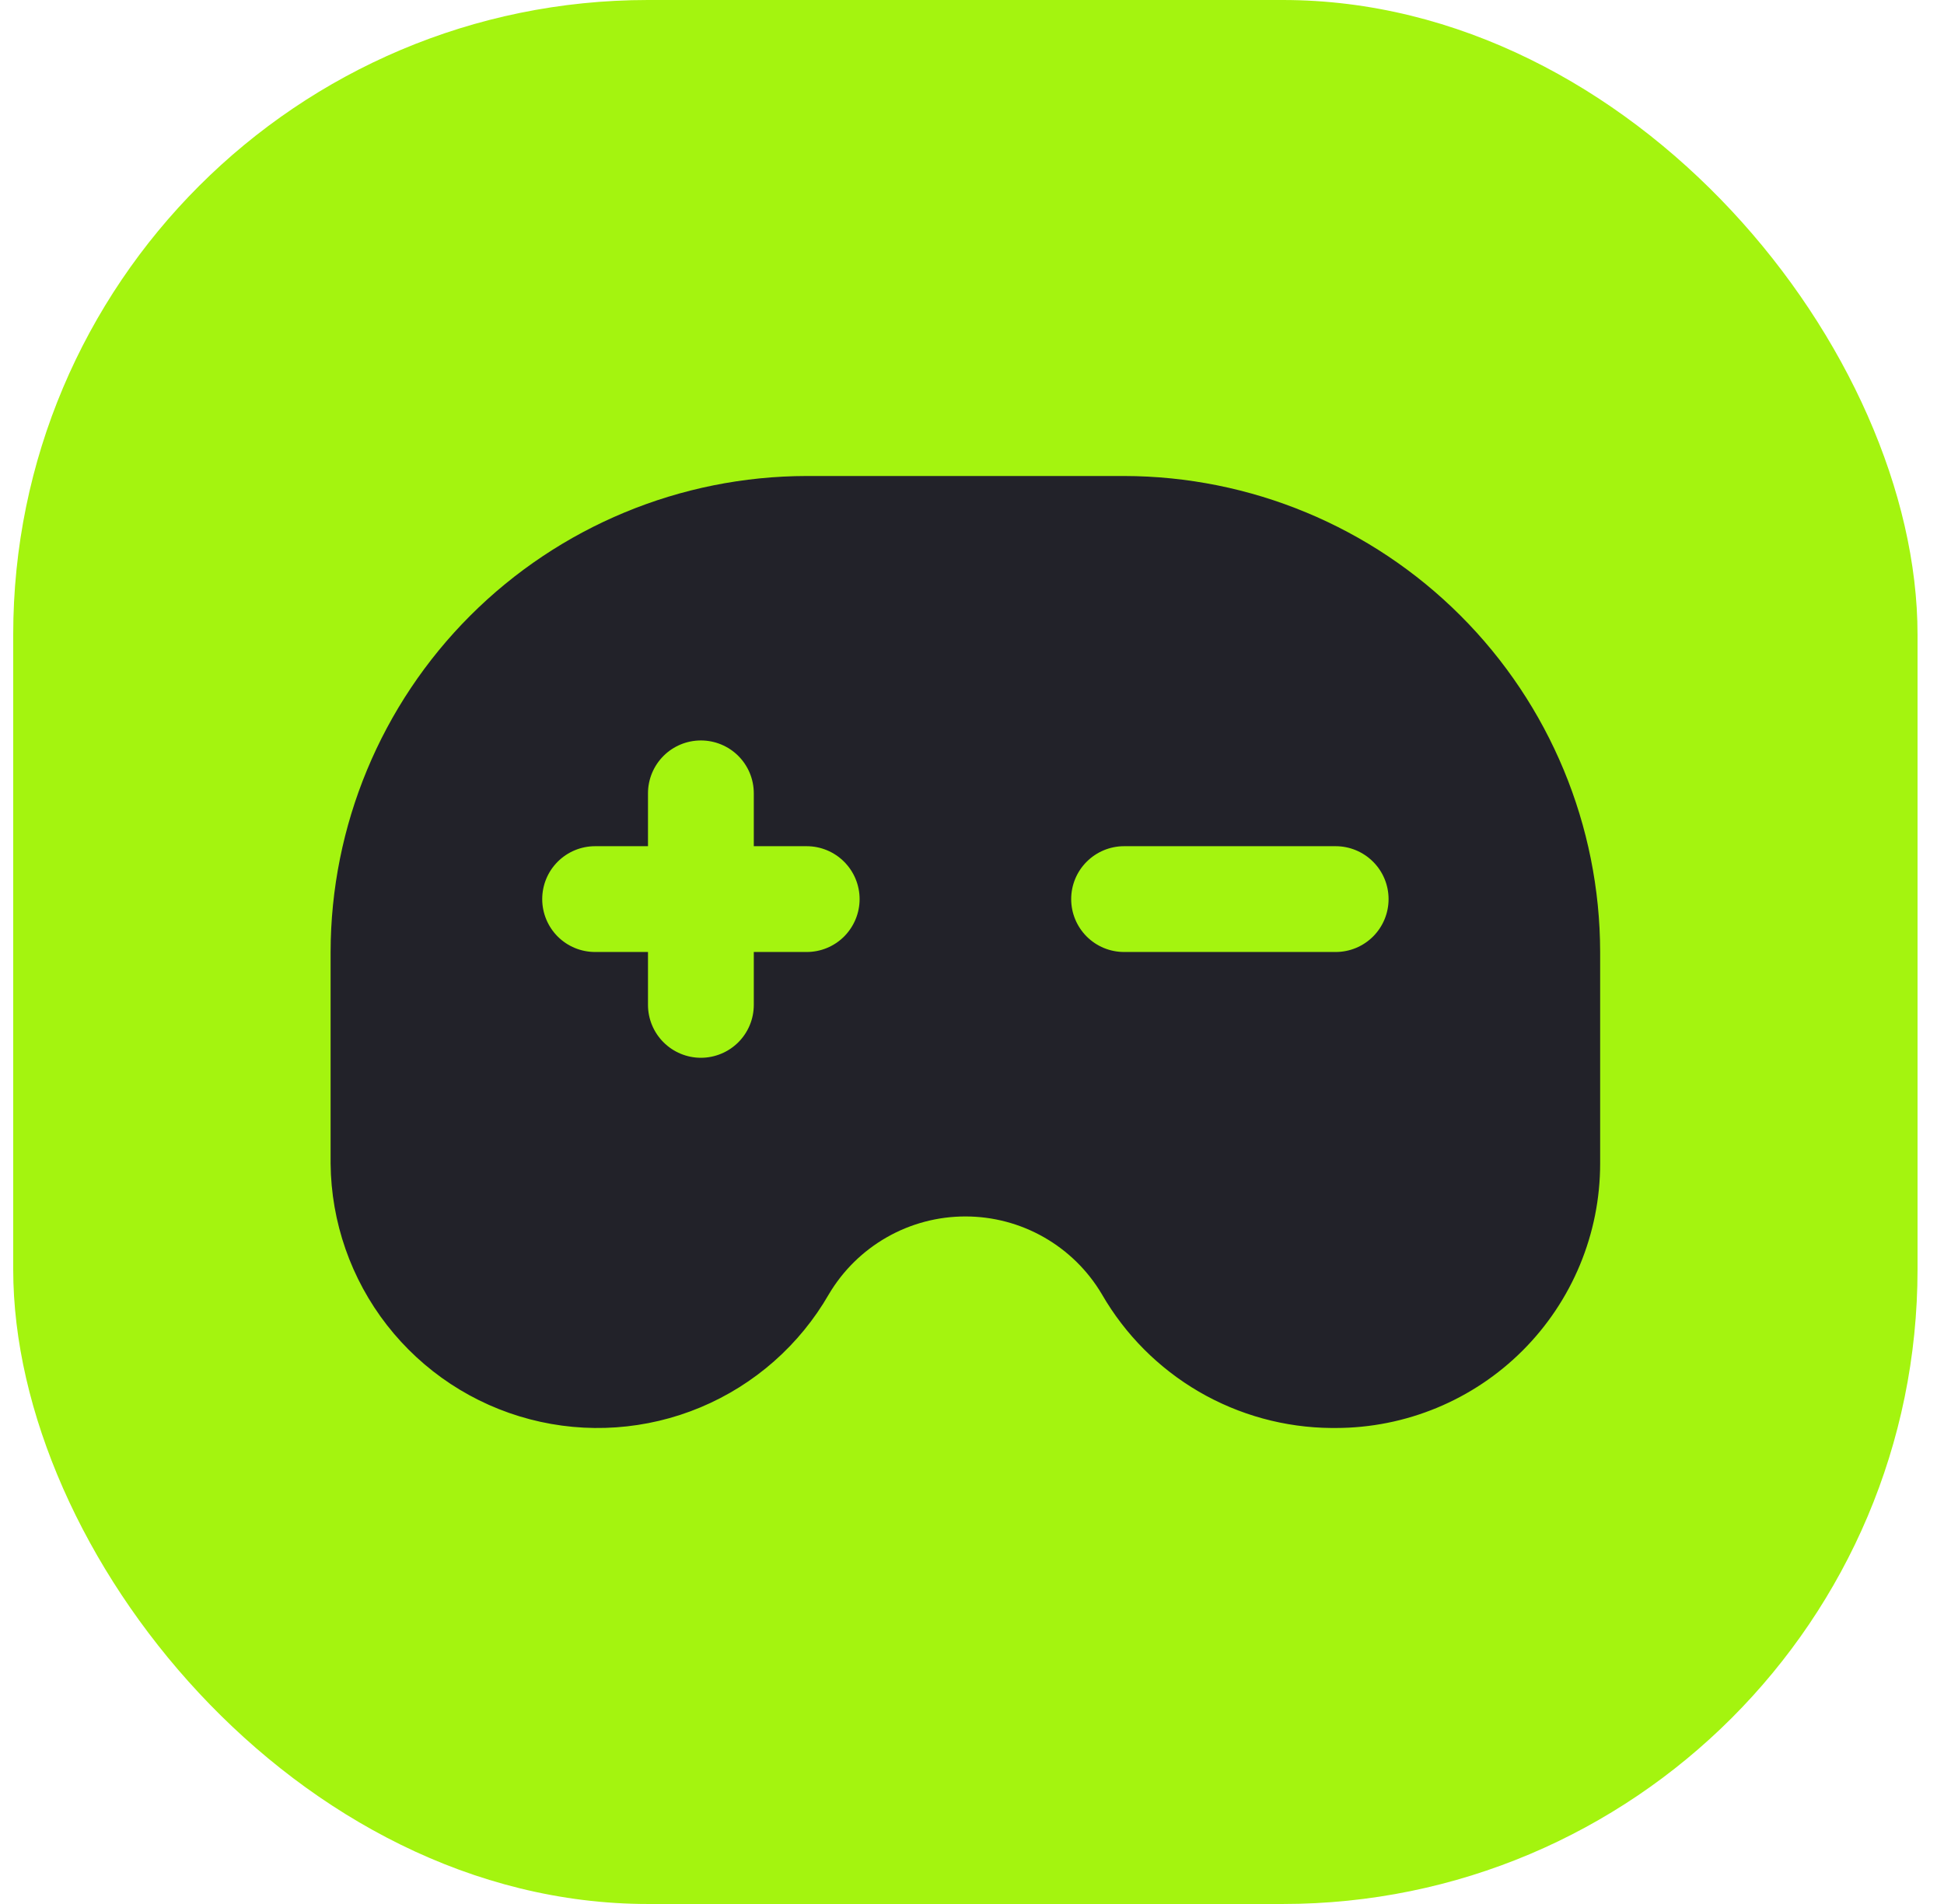 <svg width="49" height="48" viewBox="0 0 49 48" fill="none" xmlns="http://www.w3.org/2000/svg">
<rect x="0.333" width="48" height="48" rx="16" fill="#A4F40F"/>
<g clip-path="url(#clip0_944_17043)">
<path d="M28.333 12H20.333C17.152 12.005 14.103 13.271 11.853 15.52C9.604 17.769 8.338 20.819 8.333 24L8.333 29.333C8.347 30.81 8.846 32.241 9.753 33.406C10.661 34.571 11.926 35.406 13.355 35.78C14.783 36.155 16.295 36.049 17.658 35.479C19.02 34.909 20.157 33.907 20.893 32.627C21.247 32.029 21.751 31.535 22.354 31.191C22.957 30.847 23.639 30.667 24.333 30.667C25.028 30.667 25.71 30.847 26.313 31.191C26.916 31.535 27.419 32.029 27.773 32.627C28.36 33.645 29.203 34.492 30.218 35.084C31.233 35.675 32.385 35.991 33.56 36H33.667C35.435 35.999 37.13 35.297 38.38 34.047C39.63 32.797 40.333 31.101 40.333 29.333V24C40.329 20.819 39.063 17.769 36.813 15.52C34.564 13.271 31.515 12.005 28.333 12ZM20.333 24H19V25.333C19 25.687 18.86 26.026 18.61 26.276C18.36 26.526 18.02 26.667 17.667 26.667C17.313 26.667 16.974 26.526 16.724 26.276C16.474 26.026 16.333 25.687 16.333 25.333V24H15C14.646 24 14.307 23.86 14.057 23.61C13.807 23.359 13.667 23.02 13.667 22.667C13.667 22.313 13.807 21.974 14.057 21.724C14.307 21.474 14.646 21.333 15 21.333H16.333V20C16.333 19.646 16.474 19.307 16.724 19.057C16.974 18.807 17.313 18.667 17.667 18.667C18.02 18.667 18.36 18.807 18.61 19.057C18.86 19.307 19 19.646 19 20V21.333H20.333C20.687 21.333 21.026 21.474 21.276 21.724C21.526 21.974 21.667 22.313 21.667 22.667C21.667 23.02 21.526 23.359 21.276 23.61C21.026 23.86 20.687 24 20.333 24ZM33.667 24H28.333C27.98 24 27.641 23.86 27.391 23.61C27.14 23.359 27 23.02 27 22.667C27 22.313 27.14 21.974 27.391 21.724C27.641 21.474 27.98 21.333 28.333 21.333H33.667C34.02 21.333 34.359 21.474 34.609 21.724C34.86 21.974 35 22.313 35 22.667C35 23.02 34.86 23.359 34.609 23.61C34.359 23.86 34.02 24 33.667 24Z" fill="#222229"/>
</g>
<defs>
<clipPath id="clip0_944_17043">
<rect width="32" height="32" fill="white" transform="translate(8.333 8)"/>
</clipPath>
</defs>
</svg>
